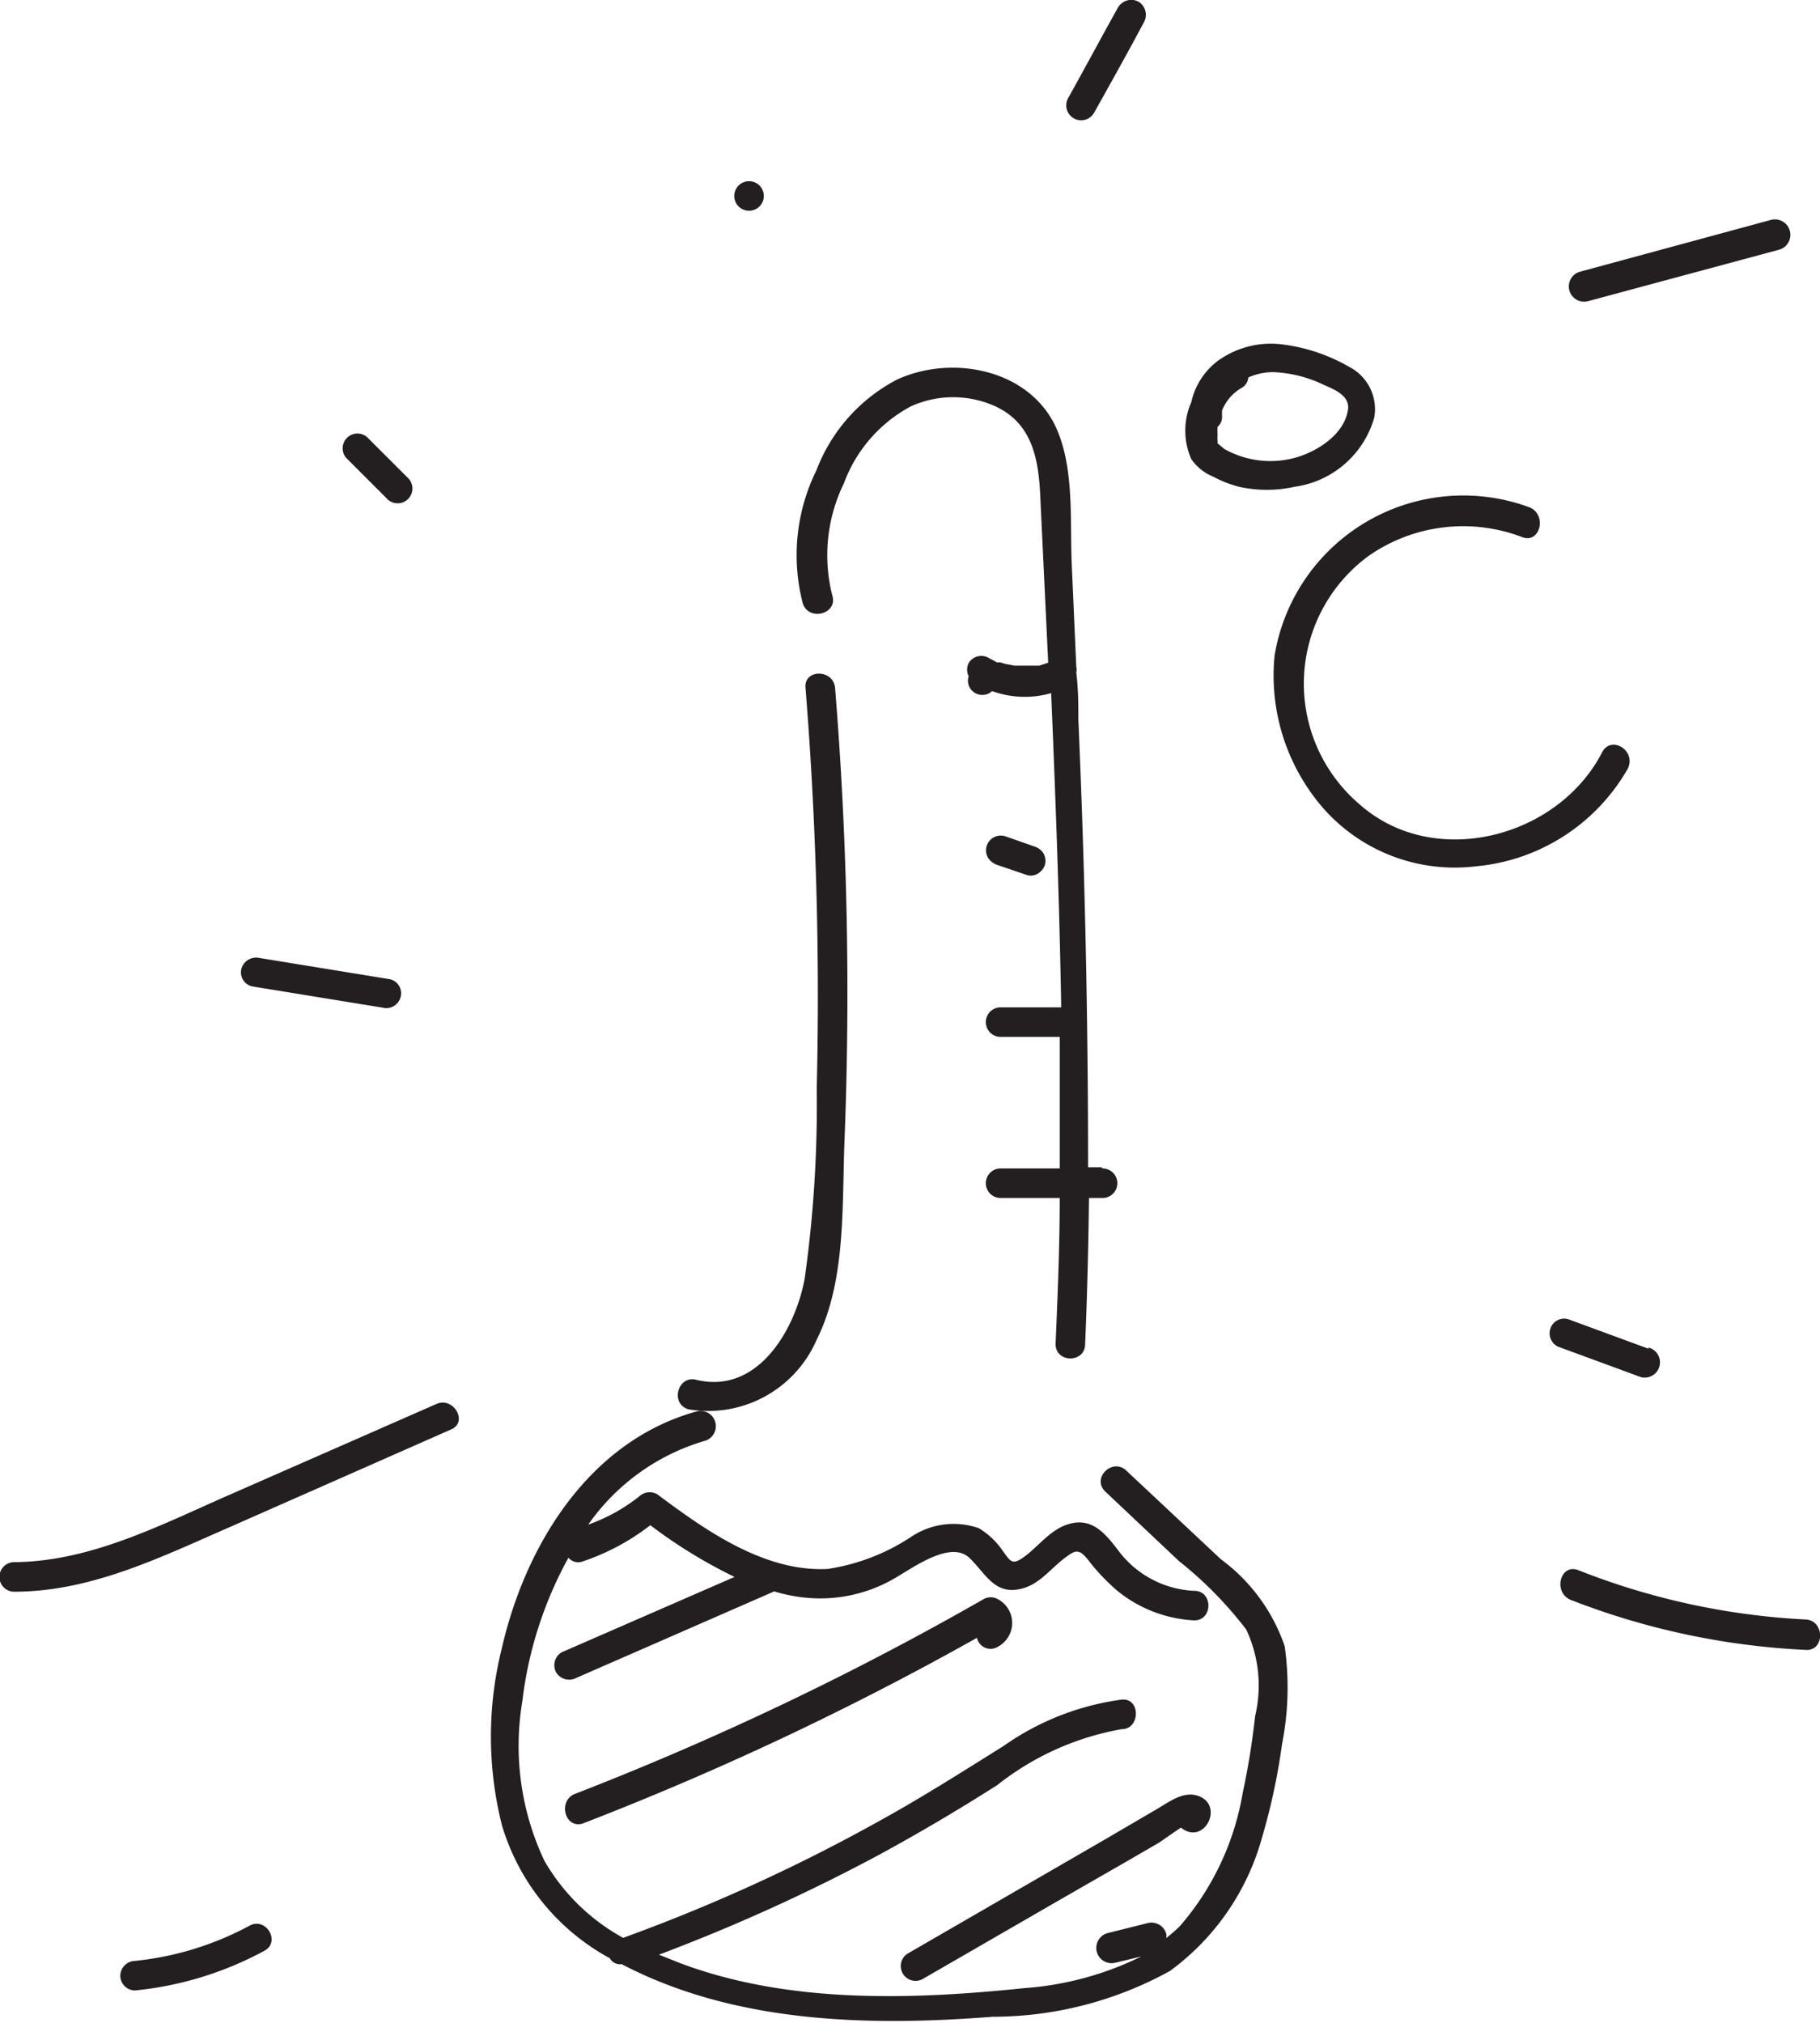 <svg xmlns="http://www.w3.org/2000/svg" viewBox="0 0 61.57 68.45"><defs><style>.cls-1{fill:#231f20;}</style></defs><g id="Layer_2" data-name="Layer 2"><g id="Layer_5" data-name="Layer 5"><path class="cls-1" d="M43.46,55.69a6.11,6.11,0,0,0-2.16-2.94l-3.2-3c-.47-.44-1.18.26-.71.71l2.49,2.35a13.17,13.17,0,0,1,2.28,2.32,4.46,4.46,0,0,1,.3,2.93,25.58,25.58,0,0,1-.42,2.6,9.22,9.22,0,0,1-2.13,4.51,5.72,5.72,0,0,1-.46.4.29.29,0,0,0,0-.16.52.52,0,0,0-.62-.35l-1.36.34a.5.5,0,1,0,.27,1l.87-.21a10.64,10.64,0,0,1-3.94,1.07c-3.85.4-8,.53-11.65-.84l-.73-.29a61.61,61.61,0,0,0,7.45-3.38c1.36-.74,2.7-1.53,4-2.36a9.4,9.4,0,0,1,4.21-1.89c.63,0,.64-1.06,0-1a9,9,0,0,0-4,1.57c-1.36.85-2.71,1.71-4.12,2.49a59.35,59.35,0,0,1-8.75,4,6.92,6.92,0,0,1-2.66-2.6,9.1,9.1,0,0,1-.75-5.4,13.31,13.31,0,0,1,1.56-4.86.43.43,0,0,0,.47.13A7.73,7.73,0,0,0,22,51.6a16.88,16.88,0,0,0,2.85,1.75L19,55.9a.51.51,0,0,0-.18.69.52.52,0,0,0,.69.17l6.68-2.92a5.57,5.57,0,0,0,1.15.22,5,5,0,0,0,2.85-.62c.65-.36,2-1.4,2.65-.69.52.52.83,1.22,1.71,1,.63-.15,1-.7,1.51-1.07.34-.26.46-.26.74.08a6.85,6.85,0,0,0,1,1.06,4.49,4.49,0,0,0,2.6,1c.64,0,.64-1,0-1a3.39,3.39,0,0,1-2.58-1.38c-.43-.56-.88-1.11-1.66-.88-.6.17-1,.72-1.46,1.07s-.5.21-.77-.15a2.54,2.54,0,0,0-.82-.78,2.58,2.58,0,0,0-2.28.29A7,7,0,0,1,28,53.08c-2.14.11-4.14-1.31-5.77-2.53a.52.52,0,0,0-.61.08,6,6,0,0,1-1.72.95,7.33,7.33,0,0,1,3.93-2.83.5.5,0,0,0-.26-1c-3.63,1-5.79,4.51-6.59,8a12.27,12.27,0,0,0,0,6,7.57,7.57,0,0,0,3.65,4.5.39.39,0,0,0,.4.2c3.82,2,8.34,2.11,12.55,1.78a12.42,12.42,0,0,0,6-1.55,8.33,8.33,0,0,0,3.11-4.5,21.29,21.29,0,0,0,.68-3.17A9.91,9.91,0,0,0,43.46,55.69Z"/><path class="cls-1" d="M28.25,23.27c-.06-.64-1.06-.64-1,0a130.38,130.38,0,0,1,.38,13.55,42.1,42.1,0,0,1-.41,6.45c-.32,1.71-1.58,3.92-3.67,3.41-.62-.16-.89.81-.26,1a4,4,0,0,0,4.34-2.36c1-2,.85-4.54.94-6.74A127.57,127.57,0,0,0,28.25,23.27Z"/><path class="cls-1" d="M37.26,39.49h-.45c0-5.05-.11-10.11-.33-15.16,0-.53,0-1-.07-1.58a.41.41,0,0,0,0-.19l-.15-3.4c-.07-1.46.09-3.19-.48-4.57-.85-2.08-3.54-2.63-5.45-1.74a5.77,5.77,0,0,0-2.71,3.06,6.49,6.49,0,0,0-.46,4.51c.21.61,1.18.35,1-.26a5.54,5.54,0,0,1,.39-3.81,4.85,4.85,0,0,1,2.26-2.6,3.46,3.46,0,0,1,2.87,0c1.22.57,1.45,1.74,1.51,3l.27,5.67-.3.1-.17,0h-.08l-.32,0h-.27L34,22.46l-.16-.05-.11,0-.28-.15a.5.5,0,0,0-.68.17.51.51,0,0,0,0,.45.48.48,0,0,0,.46.63.45.45,0,0,0,.33-.13,3.25,3.25,0,0,0,2,.07c.15,3.55.28,7.09.34,10.63H33.85a.5.5,0,0,0,0,1h2c0,1.49,0,3,0,4.45h-2a.5.5,0,0,0,0,1h2c0,1.65-.07,3.3-.14,4.94,0,.65,1,.65,1,0,.07-1.64.11-3.29.13-4.94h.46a.5.5,0,0,0,0-1Z"/><path class="cls-1" d="M35.3,28.87a.57.57,0,0,0-.3-.23l-1-.35a.5.5,0,0,0-.57.74.62.62,0,0,0,.3.23l1,.34a.45.45,0,0,0,.39-.05.55.55,0,0,0,.23-.29A.53.53,0,0,0,35.3,28.87Z"/><path class="cls-1" d="M45.64,12.41a6,6,0,0,0-2.2-.75,3.06,3.06,0,0,0-2.27.57,2.4,2.4,0,0,0-.87,1.38,2.38,2.38,0,0,0,0,1.92,1.64,1.64,0,0,0,.73.59,4,4,0,0,0,.89.35,4.37,4.37,0,0,0,1.87,0,3.27,3.27,0,0,0,2.7-2.34A1.61,1.61,0,0,0,45.64,12.41Zm-1.77,3.06a3.17,3.17,0,0,1-2.45-.28L41.19,15l0-.09a1.29,1.29,0,0,1,0-.19,2.62,2.62,0,0,1,0-.28.43.43,0,0,0,.15-.37c0-.07,0-.12,0-.18a1.56,1.56,0,0,1,.65-.76.44.44,0,0,0,.24-.36,2.07,2.07,0,0,1,.83-.18,4.28,4.28,0,0,1,1.68.41c.35.16.87.34.87.79C45.53,14.67,44.58,15.26,43.87,15.47Z"/><path class="cls-1" d="M54.2,25.45c-1.49,2.9-5.7,4-8.22,1.75a5.36,5.36,0,0,1,.33-8.4,5.59,5.59,0,0,1,5.18-.63c.6.24.86-.73.27-1a6.47,6.47,0,0,0-8.64,5,6.83,6.83,0,0,0,1.66,5.19,5.93,5.93,0,0,0,5.14,1.95A6.6,6.6,0,0,0,55.07,26C55.36,25.38,54.5,24.87,54.2,25.45Z"/><path class="cls-1" d="M33.77,54.11a.49.49,0,0,0-.51,0,102.13,102.13,0,0,1-13.81,6.58c-.59.23-.34,1.2.27,1a103.15,103.15,0,0,0,13.33-6.28.47.47,0,0,0,.71.3A.91.91,0,0,0,33.77,54.11Z"/><path class="cls-1" d="M40.51,60.75c-.5-.16-1,.24-1.4.47l-1.71,1-6.69,3.87a.5.5,0,0,0,.51.86l4.57-2.64L38.07,63l1.14-.66L39.7,62l.25-.17C40.74,62.47,41.45,61.05,40.51,60.75Z"/><path class="cls-1" d="M13.78,16.15l-1.36-1.36a.5.5,0,0,0-.71.7l1.36,1.36a.5.5,0,1,0,.71-.7Z"/><path class="cls-1" d="M13.2,33.13l-4.42-.72a.52.52,0,0,0-.61.35.49.49,0,0,0,.35.61l4.42.72a.5.5,0,0,0,.61-.35A.49.49,0,0,0,13.2,33.13Z"/><path class="cls-1" d="M14.76,47.5,7.63,50.63c-2.27,1-4.6,2.2-7.15,2.22a.5.5,0,0,0,0,1c2.57,0,4.9-1.14,7.21-2.15l7.57-3.34C15.85,48.11,15.34,47.24,14.76,47.5Z"/><path class="cls-1" d="M8.44,65.15a10.38,10.38,0,0,1-3.87,1.19.51.51,0,0,0-.5.5.5.5,0,0,0,.5.5A11.57,11.57,0,0,0,8.94,66C9.51,65.7,9,64.84,8.44,65.15Z"/><path class="cls-1" d="M61.09,54.79a24.19,24.19,0,0,1-7.7-1.67c-.6-.23-.86.73-.27,1a25.08,25.08,0,0,0,8,1.7C61.73,55.83,61.73,54.83,61.09,54.79Z"/><path class="cls-1" d="M55.77,45.63l-2.72-1a.49.49,0,0,0-.61.35.5.5,0,0,0,.35.61l2.72,1a.5.5,0,0,0,.26-1Z"/><path class="cls-1" d="M59.91,7.44,53.46,9.19a.5.5,0,0,0,.26,1l6.46-1.74A.5.5,0,0,0,59.91,7.44Z"/><path class="cls-1" d="M38.52.06a.52.52,0,0,0-.69.18c-.56,1-1.12,2.05-1.69,3.07a.5.5,0,0,0,.87.51c.56-1,1.12-2,1.69-3.07A.52.52,0,0,0,38.52.06Z"/><path class="cls-1" d="M25.34,6.13a.5.5,0,0,0,0,1A.5.5,0,0,0,25.34,6.13Z"/></g></g></svg>